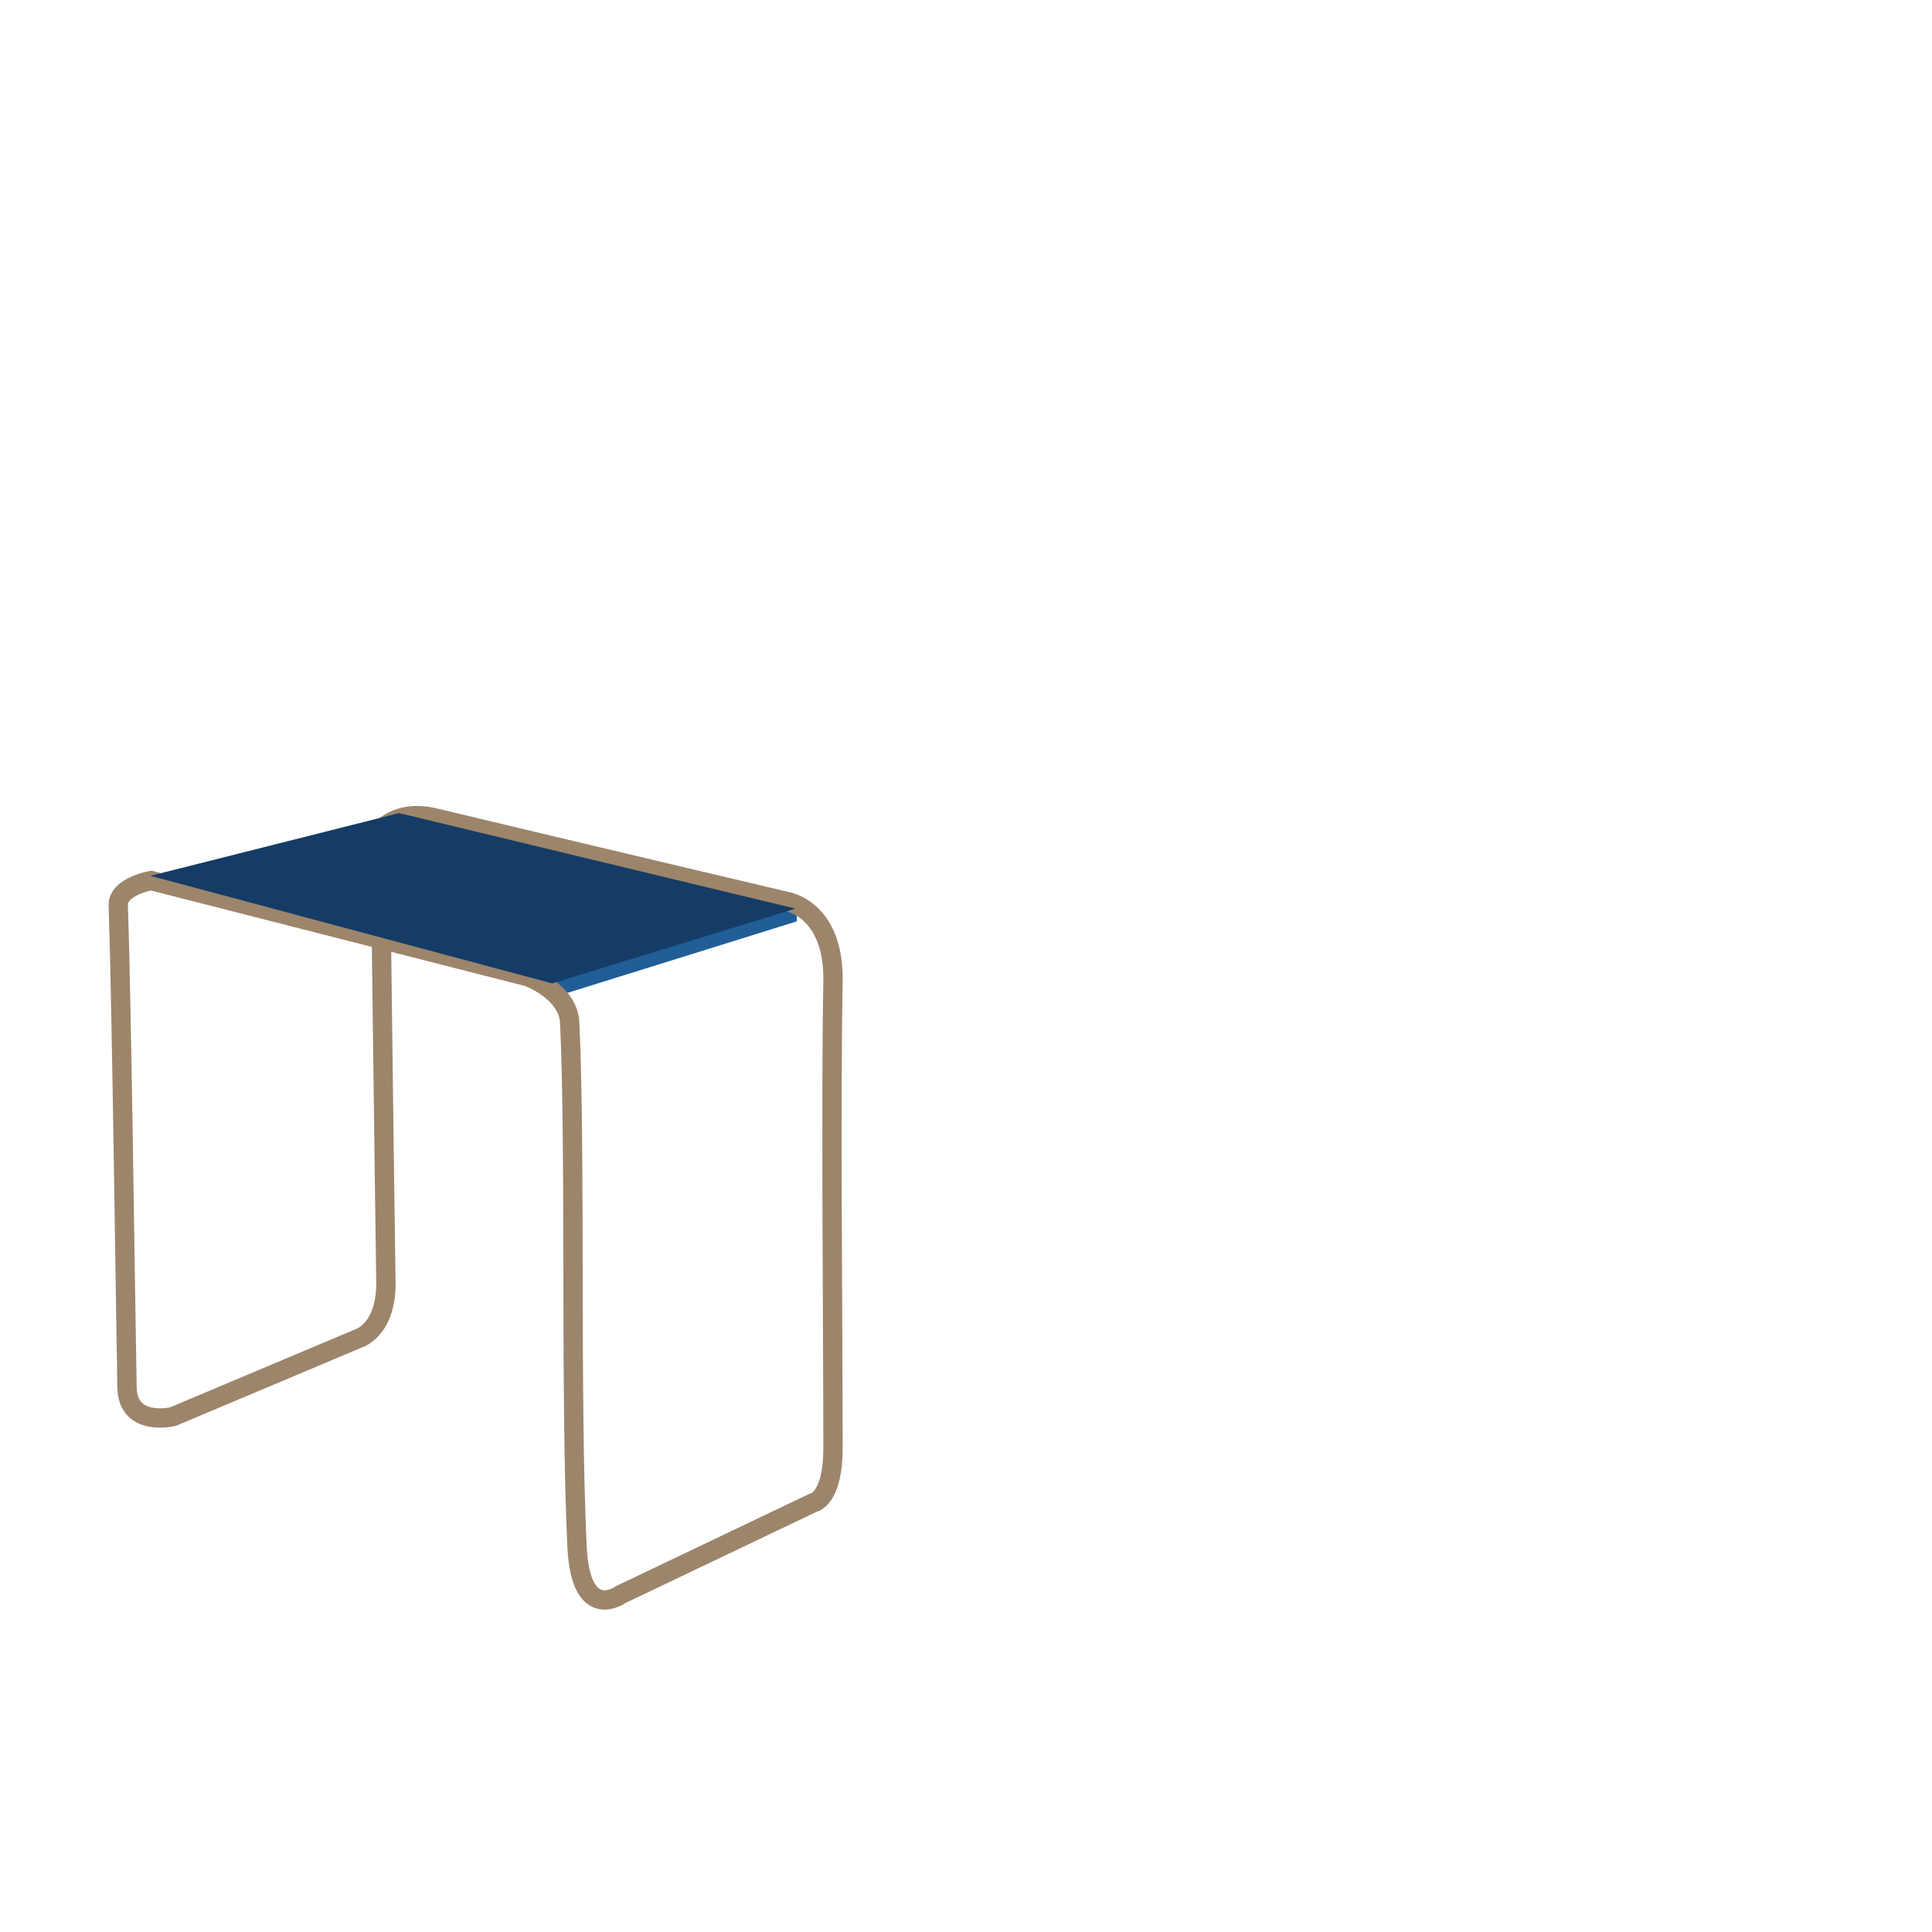 <?xml version="1.0" encoding="UTF-8"?>
<svg id="Camada_1" data-name="Camada 1" xmlns="http://www.w3.org/2000/svg" version="1.1" viewBox="0 0 500 500">
  <defs>
    <style>
      .cls-1 {
        fill: none;
        stroke: #9c856b;
        stroke-miterlimit: 10;
        stroke-width: 5px;
      }

      .cls-2 {
        fill: #215d97;
      }

      .cls-2, .cls-3 {
        stroke-width: 0px;
      }

      .cls-3 {
        fill: #153c66;
      }
    </style>
  </defs>
  <polygon class="cls-2" points="206.2 238.45 206.2 234.17 141.97 253.93 143.86 257.89 206.2 238.45"/>
  <path class="cls-1" d="M215.58,254.12c-.59,30.15,0,90.45,0,120.61,0,13.4-5.1,14.16-5.1,14.16l-49.83,23.78s-10.38,7.55-11.32-12.46c-1.81-38.46-.31-101.67-1.89-135.52-.38-8.12-10.76-11.89-10.76-11.89l-97.58-24.91s-8.65,1.51-8.49,6.42c.94,29.07,1.69,93.22,2.26,124.76.19,10.38,11.89,7.55,11.89,7.55l47.94-20.2s7.36-2.08,7.17-14.72c-.44-29.25-1.51-116.64-1.51-116.64,0,0,4.22-5.78,14.16-3.4,36.99,8.87,90.6,21.52,90.6,21.52,0,0,12.83,1.51,12.46,20.95Z"/>
  <polygon class="cls-3" points="38.92 226.66 103.28 210.43 205.86 235.15 142.91 254.5 38.92 226.66"/>
</svg>